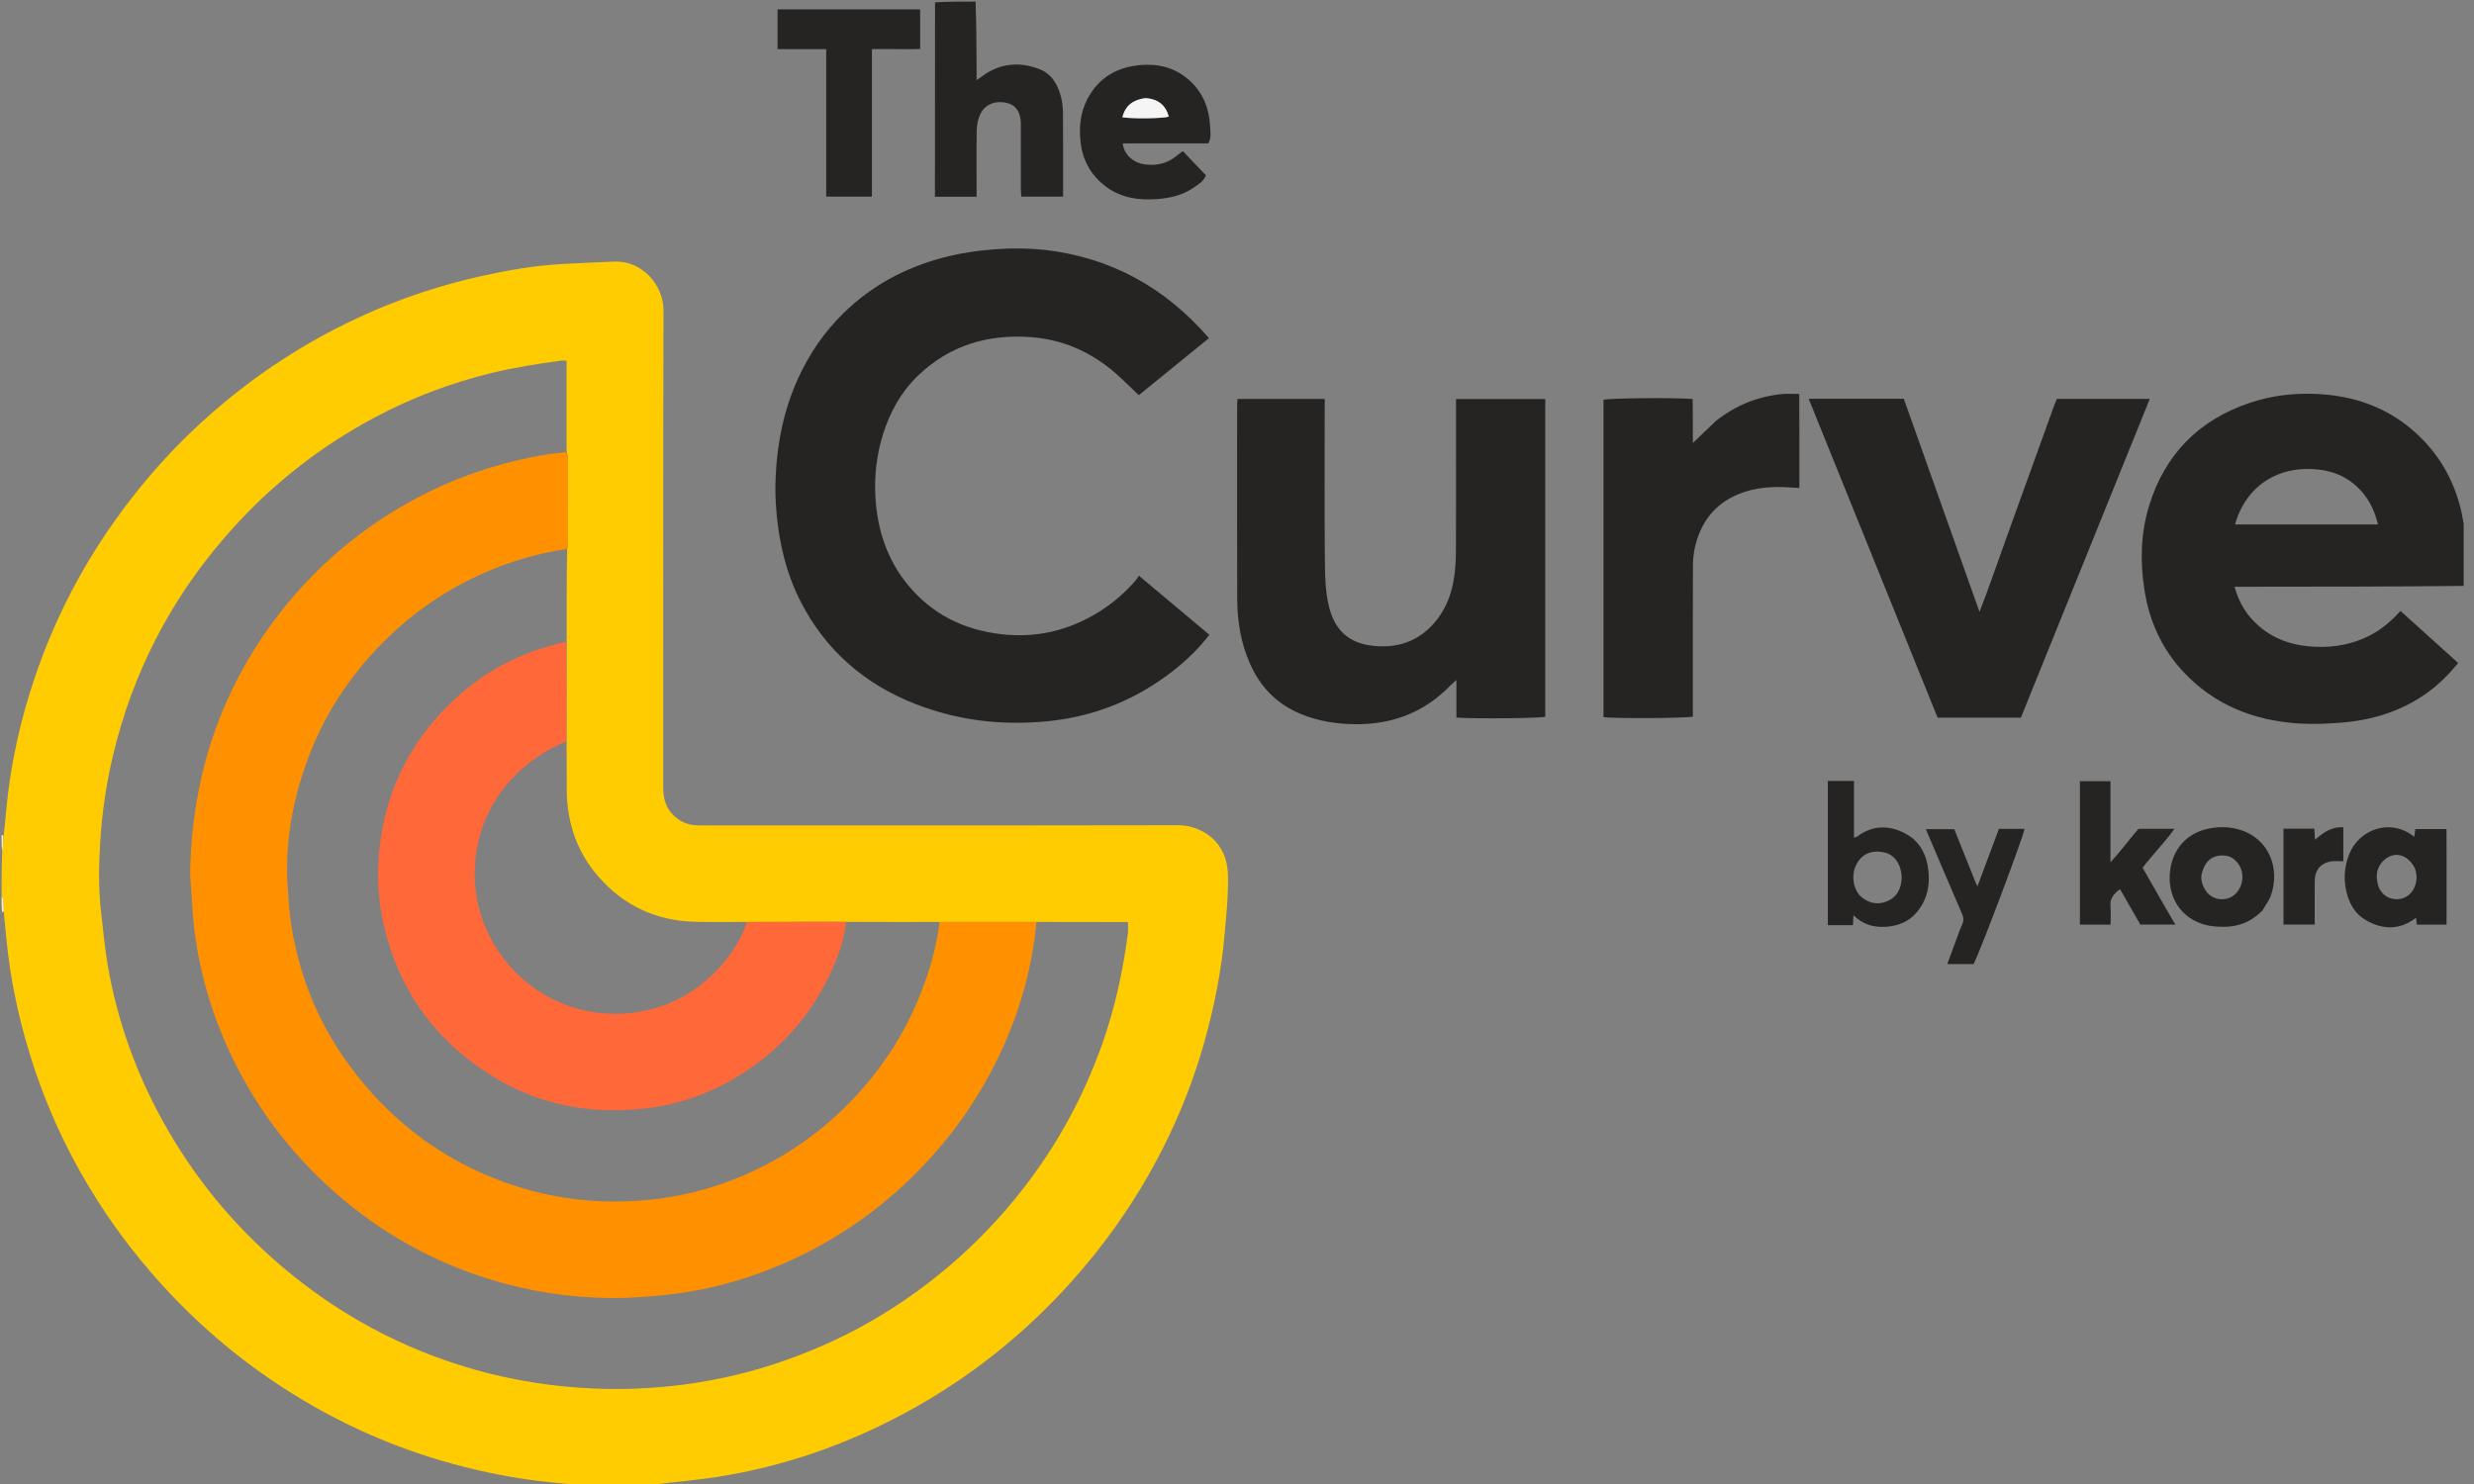 <svg width="95" height="57" viewBox="0 0 95 57" fill="none" xmlns="http://www.w3.org/2000/svg">
<rect x="0" y="0" width="95" height="57" fill="#808080" stroke="none"/>
<g clip-path="url(#clip0_29_1744)">
<path d="M0.145 32.088C0.174 31.788 0.205 31.488 0.232 31.188C0.391 29.401 0.777 27.662 1.355 25.966C2.072 23.86 3.073 21.897 4.356 20.076C5.244 18.815 6.238 17.647 7.351 16.583C8.93 15.074 10.681 13.798 12.613 12.771C14.489 11.773 16.465 11.047 18.539 10.592C19.536 10.373 20.541 10.198 21.563 10.142C22.239 10.106 22.915 10.074 23.59 10.047C24.649 10.005 25.479 10.937 25.477 11.922C25.46 18.025 25.469 24.129 25.467 30.232C25.467 30.596 25.533 30.935 25.775 31.221C26.053 31.551 26.41 31.705 26.842 31.704C28.219 31.702 29.596 31.704 30.973 31.704C35.732 31.704 40.491 31.71 45.25 31.697C46.038 31.695 46.976 32.221 47.125 33.297C47.178 33.685 47.151 34.086 47.136 34.48C47.119 34.892 47.071 35.303 47.039 35.715C46.924 37.197 46.635 38.648 46.231 40.077C45.835 41.479 45.301 42.83 44.641 44.129C43.712 45.957 42.563 47.634 41.198 49.166C39.344 51.249 37.194 52.957 34.741 54.278C32.482 55.494 30.086 56.329 27.547 56.727C26.751 56.851 25.945 56.917 25.09 57.018C24.835 57.06 24.619 56.965 24.426 57.091C23.918 57.091 23.411 57.091 22.858 57.072C22.601 57.047 22.388 57.041 22.15 57.026C21.136 56.954 20.155 56.834 19.183 56.646C16.817 56.189 14.57 55.396 12.451 54.243C10.242 53.04 8.274 51.529 6.546 49.7C5.502 48.596 4.569 47.409 3.752 46.128C2.759 44.57 1.96 42.92 1.365 41.172C0.785 39.467 0.392 37.72 0.232 35.924C0.205 35.624 0.174 35.324 0.143 34.998C0.137 34.842 0.142 34.712 0.129 34.584C0.122 34.513 0.084 34.445 0.061 34.376C0.061 33.848 0.061 33.321 0.084 32.753C0.12 32.505 0.133 32.297 0.145 32.088ZM21.758 28.459C21.756 27.191 21.755 25.924 21.76 24.6C21.758 23.437 21.756 22.275 21.778 21.071C21.789 21.022 21.809 20.973 21.809 20.925C21.811 19.812 21.812 18.7 21.808 17.587C21.807 17.513 21.768 17.439 21.756 17.309C21.756 16.159 21.756 15.009 21.756 13.852C21.66 13.852 21.599 13.845 21.54 13.853C20.638 13.973 19.742 14.114 18.857 14.331C17.279 14.718 15.771 15.292 14.342 16.059C12.358 17.125 10.598 18.484 9.071 20.145C7.831 21.492 6.787 22.973 5.955 24.602C5.241 26.002 4.707 27.469 4.344 28.999C4.077 30.12 3.91 31.256 3.844 32.404C3.795 33.27 3.777 34.141 3.879 35.008C3.959 35.688 4.018 36.371 4.132 37.046C4.489 39.155 5.199 41.146 6.228 43.019C7.398 45.148 8.908 47.004 10.754 48.585C12.942 50.46 15.418 51.804 18.19 52.596C19.692 53.024 21.223 53.263 22.785 53.331C23.93 53.381 25.069 53.333 26.202 53.188C27.578 53.011 28.922 52.691 30.23 52.224C31.481 51.778 32.679 51.219 33.814 50.53C35.758 49.35 37.457 47.884 38.907 46.132C40.409 44.316 41.552 42.296 42.334 40.073C42.815 38.706 43.12 37.299 43.309 35.866C43.327 35.721 43.311 35.573 43.311 35.416C42.136 35.416 40.983 35.416 39.769 35.411C38.538 35.412 37.308 35.413 36.023 35.412C34.855 35.413 33.688 35.414 32.463 35.408C32.15 35.407 31.836 35.404 31.523 35.405C30.574 35.408 29.624 35.412 28.619 35.411C27.981 35.41 27.343 35.42 26.706 35.406C25.211 35.374 23.96 34.795 22.978 33.669C22.147 32.717 21.77 31.589 21.762 30.332C21.758 29.725 21.756 29.118 21.758 28.459Z" fill="#FFCC02"/>
<path d="M94.665 22.504C91.831 22.534 88.996 22.535 86.162 22.536C86.052 22.536 85.943 22.536 85.805 22.536C85.972 23.157 86.284 23.653 86.745 24.051C87.376 24.595 88.128 24.818 88.95 24.845C89.692 24.869 90.397 24.732 91.055 24.379C91.478 24.153 91.836 23.846 92.175 23.465C92.915 24.133 93.647 24.792 94.393 25.466C94.024 25.914 93.634 26.304 93.179 26.627C92.205 27.319 91.105 27.658 89.927 27.754C89.386 27.798 88.837 27.824 88.296 27.79C86.56 27.683 85.027 27.085 83.823 25.788C83.003 24.904 82.528 23.843 82.345 22.658C82.177 21.57 82.197 20.482 82.525 19.422C83.134 17.448 84.431 16.132 86.389 15.473C87.212 15.197 88.063 15.093 88.926 15.13C90.373 15.192 91.674 15.638 92.765 16.628C93.629 17.412 94.188 18.373 94.478 19.495C94.544 19.747 94.573 20.008 94.642 20.275C94.665 21.016 94.665 21.746 94.665 22.504ZM90.26 20.145C90.601 20.145 90.942 20.145 91.312 20.145C91.171 19.544 90.907 19.055 90.479 18.668C89.925 18.166 89.251 17.996 88.518 18.014C87.318 18.045 86.365 18.711 85.928 19.825C85.892 19.915 85.868 20.008 85.823 20.145C87.312 20.145 88.756 20.145 90.26 20.145Z" fill="#252422"/>
<path d="M37.461 0.061C37.493 0.921 37.496 1.781 37.5 2.64C37.5 2.771 37.5 2.902 37.5 3.078C37.627 2.988 37.728 2.914 37.833 2.845C38.483 2.421 39.178 2.379 39.89 2.646C40.403 2.838 40.635 3.276 40.755 3.776C40.803 3.98 40.817 4.196 40.819 4.406C40.825 5.347 40.822 6.288 40.822 7.229C40.822 7.329 40.822 7.429 40.822 7.551C40.282 7.551 39.761 7.551 39.219 7.551C39.212 7.461 39.201 7.374 39.201 7.287C39.2 6.498 39.2 5.708 39.2 4.919C39.2 4.858 39.201 4.798 39.2 4.737C39.192 4.308 39.005 4.034 38.668 3.955C38.207 3.848 37.798 4.015 37.629 4.416C37.552 4.597 37.509 4.804 37.505 5C37.491 5.748 37.5 6.497 37.5 7.246C37.5 7.345 37.5 7.443 37.5 7.557C36.957 7.557 36.446 7.557 35.901 7.557C35.901 5.069 35.901 2.593 35.905 0.089C36.417 0.061 36.925 0.061 37.461 0.061Z" fill="#252422"/>
<path d="M0.143 34.998C0.132 35.028 0.118 35.032 0.082 35.04C0.061 34.84 0.061 34.636 0.061 34.404C0.084 34.445 0.122 34.513 0.129 34.584C0.142 34.712 0.137 34.843 0.143 34.998Z" fill="#FFEFB1"/>
<path d="M0.125 32.082C0.133 32.297 0.12 32.505 0.084 32.724C0.061 32.532 0.061 32.328 0.061 32.096C0.075 32.071 0.089 32.073 0.125 32.082Z" fill="#FFEFB1"/>
<path d="M24.454 57.091C24.619 56.965 24.835 57.061 25.065 57.027C25.092 57.038 25.092 57.048 25.093 57.075C24.89 57.091 24.686 57.091 24.454 57.091Z" fill="#FFEDA6"/>
<path d="M40.093 9.595C42.66 9.887 44.735 11.041 46.424 12.987C45.52 13.722 44.622 14.452 43.729 15.178C43.403 14.871 43.1 14.56 42.771 14.28C41.852 13.5 40.785 13.036 39.583 12.948C37.937 12.829 36.456 13.264 35.248 14.431C34.598 15.059 34.167 15.834 33.901 16.698C33.662 17.478 33.567 18.279 33.615 19.09C33.688 20.337 34.056 21.487 34.862 22.465C35.788 23.591 36.999 24.189 38.436 24.358C39.791 24.517 41.043 24.221 42.198 23.503C42.734 23.17 43.205 22.759 43.618 22.283C43.657 22.238 43.685 22.183 43.732 22.112C44.658 22.889 45.545 23.632 46.439 24.381C45.957 25.01 45.389 25.523 44.767 25.976C43.416 26.959 41.906 27.534 40.24 27.701C38.493 27.875 36.794 27.682 35.155 27.042C33.205 26.281 31.717 24.991 30.753 23.125C30.295 22.241 30.029 21.29 29.887 20.305C29.794 19.655 29.757 19 29.784 18.344C29.839 17.012 30.099 15.726 30.659 14.507C31.09 13.569 31.664 12.735 32.403 12.015C33.476 10.968 34.752 10.284 36.195 9.9C36.879 9.718 37.575 9.618 38.283 9.569C38.88 9.528 39.472 9.534 40.093 9.595Z" fill="#252422"/>
<path d="M55.91 17.37C55.91 16.674 55.91 16.008 55.91 15.326C57.064 15.326 58.192 15.326 59.337 15.326C59.337 19.401 59.337 23.466 59.337 27.531C59.115 27.59 56.624 27.614 55.925 27.561C55.925 27.103 55.925 26.642 55.925 26.119C55.82 26.215 55.755 26.267 55.697 26.326C54.699 27.358 53.468 27.83 52.047 27.817C51.327 27.81 50.621 27.703 49.947 27.423C49.021 27.038 48.381 26.373 47.986 25.464C47.646 24.683 47.512 23.857 47.508 23.014C47.498 20.534 47.505 18.053 47.505 15.573C47.505 15.495 47.512 15.416 47.517 15.323C48.631 15.323 49.73 15.323 50.867 15.323C50.867 15.436 50.867 15.544 50.867 15.652C50.867 17.636 50.855 19.62 50.875 21.604C50.88 22.154 50.894 22.709 51.021 23.255C51.228 24.15 51.74 24.699 52.718 24.805C53.655 24.906 54.459 24.642 55.083 23.918C55.51 23.422 55.739 22.83 55.836 22.191C55.886 21.863 55.904 21.528 55.906 21.197C55.914 19.931 55.91 18.666 55.91 17.37Z" fill="#252422"/>
<path d="M76.297 22.75C76.643 21.788 76.977 20.846 77.315 19.907C77.838 18.454 78.363 17.002 78.888 15.55C78.915 15.476 78.95 15.403 78.984 15.322C80.163 15.322 81.333 15.322 82.55 15.322C80.893 19.421 79.245 23.496 77.6 27.566C76.525 27.566 75.474 27.566 74.403 27.566C72.755 23.488 71.108 19.413 69.452 15.317C70.693 15.317 71.886 15.317 73.105 15.317C74.065 18.021 75.026 20.726 76.011 23.501C76.122 23.211 76.205 22.991 76.297 22.75Z" fill="#252422"/>
<path d="M65.883 16.174C66.646 15.564 67.498 15.227 68.446 15.134C68.645 15.115 68.848 15.132 69.091 15.132C69.099 16.328 69.093 17.515 69.095 18.744C68.981 18.737 68.887 18.732 68.792 18.725C68.09 18.676 67.397 18.709 66.739 18.986C65.831 19.367 65.304 20.072 65.086 21.014C65.032 21.248 65.008 21.493 65.008 21.733C65.001 23.554 65.004 25.375 65.004 27.195C65.004 27.306 65.004 27.416 65.004 27.523C64.784 27.59 61.95 27.605 61.574 27.543C61.574 23.483 61.574 19.42 61.574 15.357C61.797 15.292 64.135 15.267 64.996 15.323C64.999 15.597 65.002 15.876 65.004 16.154C65.005 16.427 65.004 16.699 65.004 17.016C65.311 16.721 65.589 16.455 65.883 16.174Z" fill="#252422"/>
<path d="M31.726 5.102C31.726 4.021 31.726 2.971 31.726 1.888C31.093 1.888 30.482 1.888 29.857 1.888C29.857 1.363 29.857 0.871 29.857 0.359C31.678 0.359 33.495 0.359 35.333 0.359C35.333 0.855 35.333 1.345 35.333 1.878C35.036 1.898 34.727 1.883 34.419 1.886C34.117 1.889 33.814 1.886 33.481 1.886C33.481 3.779 33.481 5.655 33.481 7.551C32.889 7.551 32.328 7.551 31.726 7.551C31.726 6.742 31.726 5.937 31.726 5.102Z" fill="#252422"/>
<path d="M43.931 5.508C43.639 5.508 43.377 5.508 43.113 5.508C43.157 5.931 43.517 6.261 43.974 6.316C44.413 6.37 44.816 6.285 45.165 5.998C45.242 5.935 45.323 5.878 45.42 5.805C45.717 6.115 46.009 6.42 46.308 6.734C46.217 6.969 46.009 7.085 45.824 7.213C45.396 7.511 44.901 7.615 44.394 7.649C43.714 7.695 43.059 7.6 42.492 7.186C41.888 6.744 41.558 6.146 41.487 5.398C41.434 4.845 41.493 4.315 41.748 3.818C42.187 2.966 42.914 2.56 43.847 2.495C44.552 2.446 45.188 2.629 45.713 3.124C46.218 3.6 46.441 4.203 46.468 4.883C46.476 5.079 46.523 5.287 46.397 5.508C45.593 5.508 44.777 5.508 43.931 5.508ZM43.971 3.768C43.524 3.828 43.213 4.042 43.1 4.505C43.504 4.568 44.684 4.55 44.881 4.48C44.761 4.041 44.474 3.804 43.971 3.768Z" fill="#252422"/>
<path d="M70.188 32.068C70.188 31.363 70.188 30.688 70.188 29.996C70.532 29.996 70.851 29.996 71.192 29.996C71.192 30.723 71.192 31.437 71.192 32.179C71.254 32.154 71.293 32.147 71.321 32.126C71.902 31.696 72.519 31.683 73.142 32.004C73.734 32.308 73.993 32.846 74.053 33.481C74.094 33.908 74.04 34.326 73.827 34.713C73.513 35.286 73.032 35.568 72.38 35.599C71.925 35.621 71.53 35.505 71.17 35.154C71.163 35.302 71.159 35.399 71.152 35.534C70.991 35.534 70.834 35.534 70.676 35.534C70.526 35.534 70.376 35.534 70.188 35.534C70.188 34.376 70.188 33.237 70.188 32.068ZM73.024 33.733C73.017 33.216 72.767 32.83 72.353 32.741C71.881 32.64 71.489 32.78 71.269 33.235C71.068 33.653 71.173 34.212 71.504 34.476C71.798 34.709 72.13 34.758 72.47 34.614C72.826 34.464 72.998 34.167 73.024 33.733Z" fill="#252422"/>
<path d="M83.139 34.839C83.272 35.066 83.393 35.275 83.532 35.513C83.073 35.513 82.646 35.513 82.189 35.513C81.94 35.08 81.68 34.627 81.407 34.152C81.174 34.327 81.013 34.501 81.041 34.803C81.062 35.032 81.045 35.265 81.045 35.514C80.644 35.514 80.265 35.514 79.867 35.514C79.867 33.684 79.867 31.857 79.867 30.004C80.249 30.004 80.636 30.004 81.04 30.004C81.04 31.024 81.04 32.035 81.04 33.119C81.452 32.681 81.759 32.239 82.117 31.834C82.561 31.834 83.006 31.834 83.498 31.834C83.116 32.367 82.67 32.814 82.274 33.329C82.558 33.825 82.842 34.322 83.139 34.839Z" fill="#252422"/>
<path d="M93.946 33.587C93.946 34.243 93.946 34.869 93.946 35.514C93.56 35.514 93.191 35.514 92.805 35.514C92.796 35.43 92.787 35.346 92.776 35.251C92.14 35.735 91.491 35.714 90.843 35.34C90.457 35.118 90.235 34.751 90.121 34.329C89.991 33.851 90.009 33.373 90.174 32.9C90.553 31.813 91.826 31.418 92.704 32.143C92.72 32.037 92.734 31.947 92.75 31.843C93.137 31.843 93.518 31.843 93.943 31.843C93.944 32.13 93.945 32.418 93.946 32.706C93.946 32.99 93.946 33.273 93.946 33.587ZM92.723 33.334C92.437 32.794 91.91 32.675 91.517 33.064C91.253 33.327 91.219 33.646 91.313 33.986C91.407 34.326 91.678 34.532 92.02 34.539C92.34 34.547 92.618 34.351 92.734 34.032C92.813 33.817 92.822 33.599 92.723 33.334Z" fill="#252422"/>
<path d="M86.876 34.969C86.454 35.409 85.957 35.601 85.369 35.599C85.01 35.597 84.669 35.554 84.341 35.399C83.551 35.024 83.249 34.244 83.324 33.503C83.417 32.583 84.002 31.977 84.845 31.819C85.221 31.748 85.588 31.753 85.952 31.855C87.146 32.187 87.555 33.365 87.208 34.375C87.138 34.58 86.999 34.761 86.876 34.969ZM84.54 33.587C84.5 33.798 84.57 33.988 84.67 34.165C84.907 34.586 85.5 34.667 85.843 34.333C86.133 34.051 86.197 33.552 85.973 33.217C85.84 33.017 85.664 32.874 85.406 32.86C84.951 32.835 84.659 33.066 84.54 33.587Z" fill="#252422"/>
<path d="M75.865 33.904C75.89 33.951 75.903 33.978 75.935 34.041C76.216 33.288 76.486 32.563 76.757 31.836C77.094 31.836 77.416 31.836 77.739 31.836C77.732 32.044 76.098 36.395 75.786 37.03C75.634 37.03 75.464 37.03 75.295 37.03C75.136 37.03 74.977 37.03 74.774 37.03C74.895 36.7 75.001 36.41 75.109 36.121C75.186 35.913 75.258 35.702 75.35 35.5C75.415 35.358 75.401 35.238 75.34 35.097C74.903 34.088 74.474 33.076 74.043 32.065C74.016 32.001 73.988 31.938 73.95 31.848C74.324 31.848 74.672 31.848 75.043 31.848C75.309 32.517 75.582 33.201 75.865 33.904Z" fill="#252422"/>
<path d="M88.047 31.828C88.337 31.828 88.598 31.828 88.87 31.828C88.879 31.977 88.885 32.096 88.894 32.255C89.213 31.972 89.537 31.748 89.982 31.776C89.982 32.211 89.982 32.631 89.982 33.081C89.823 33.081 89.675 33.064 89.531 33.084C89.124 33.142 88.889 33.414 88.885 33.826C88.879 34.321 88.883 34.817 88.883 35.312C88.883 35.372 88.883 35.431 88.883 35.512C88.478 35.512 88.09 35.512 87.685 35.512C87.685 34.294 87.685 33.077 87.685 31.828C87.801 31.828 87.909 31.828 88.047 31.828Z" fill="#252422"/>
<path d="M39.8 35.414C39.648 37.011 39.245 38.547 38.605 40.02C37.849 41.759 36.821 43.316 35.521 44.699C34.135 46.174 32.54 47.357 30.721 48.24C29.081 49.036 27.355 49.549 25.541 49.737C24.84 49.811 24.131 49.863 23.426 49.856C21.844 49.839 20.291 49.6 18.776 49.128C16.605 48.451 14.661 47.366 12.947 45.875C11.416 44.542 10.162 42.985 9.208 41.188C8.3 39.476 7.71 37.665 7.467 35.743C7.402 35.224 7.38 34.7 7.343 34.178C7.324 33.916 7.297 33.654 7.304 33.393C7.363 31.1 7.81 28.893 8.77 26.798C9.474 25.26 10.396 23.866 11.528 22.614C12.736 21.277 14.133 20.169 15.709 19.29C17.375 18.362 19.151 17.755 21.032 17.45C21.252 17.415 21.473 17.395 21.72 17.366C21.768 17.439 21.807 17.513 21.808 17.587C21.811 18.7 21.811 19.812 21.809 20.925C21.809 20.974 21.789 21.022 21.74 21.091C20.163 21.328 18.728 21.846 17.383 22.614C16.144 23.322 15.064 24.224 14.124 25.298C13.059 26.514 12.256 27.883 11.727 29.407C11.196 30.936 10.936 32.509 11.05 34.133C11.081 34.574 11.109 35.017 11.174 35.454C11.55 37.983 12.63 40.184 14.351 42.064C15.539 43.361 16.94 44.374 18.556 45.084C20.579 45.972 22.693 46.303 24.886 46.088C26.47 45.934 27.973 45.485 29.389 44.751C30.795 44.021 32.017 43.058 33.068 41.875C34.181 40.621 35.009 39.2 35.555 37.615C35.801 36.9 35.989 36.169 36.077 35.415C37.308 35.414 38.538 35.412 39.8 35.414Z" fill="#FF9101"/>
<path d="M32.492 35.411C32.427 36.039 32.224 36.631 31.969 37.204C31.144 39.054 29.847 40.485 28.088 41.488C26.994 42.111 25.815 42.484 24.559 42.599C22.568 42.782 20.688 42.42 18.972 41.374C16.678 39.975 15.244 37.957 14.694 35.319C14.529 34.531 14.482 33.733 14.54 32.939C14.683 30.971 15.37 29.205 16.656 27.695C17.997 26.121 19.672 25.09 21.729 24.657C21.755 25.924 21.757 27.191 21.732 28.488C20.944 28.802 20.296 29.252 19.732 29.836C18.833 30.768 18.34 31.885 18.244 33.164C18.16 34.289 18.417 35.346 19.003 36.32C20.23 38.36 22.628 39.369 24.992 38.767C26.075 38.491 26.971 37.908 27.703 37.075C28.131 36.587 28.473 36.04 28.675 35.416C29.625 35.412 30.574 35.408 31.523 35.405C31.836 35.404 32.15 35.407 32.492 35.411Z" fill="#FF6838"/>
<path d="M43.995 3.768C44.474 3.804 44.761 4.041 44.881 4.48C44.684 4.55 43.504 4.568 43.1 4.505C43.213 4.042 43.524 3.828 43.995 3.768Z" fill="#F6F5F6"/>
</g>
<defs>
<clipPath id="clip0_29_1744">
<rect width="94.604" height="57" fill="white"/>
</clipPath>
</defs>
</svg>
